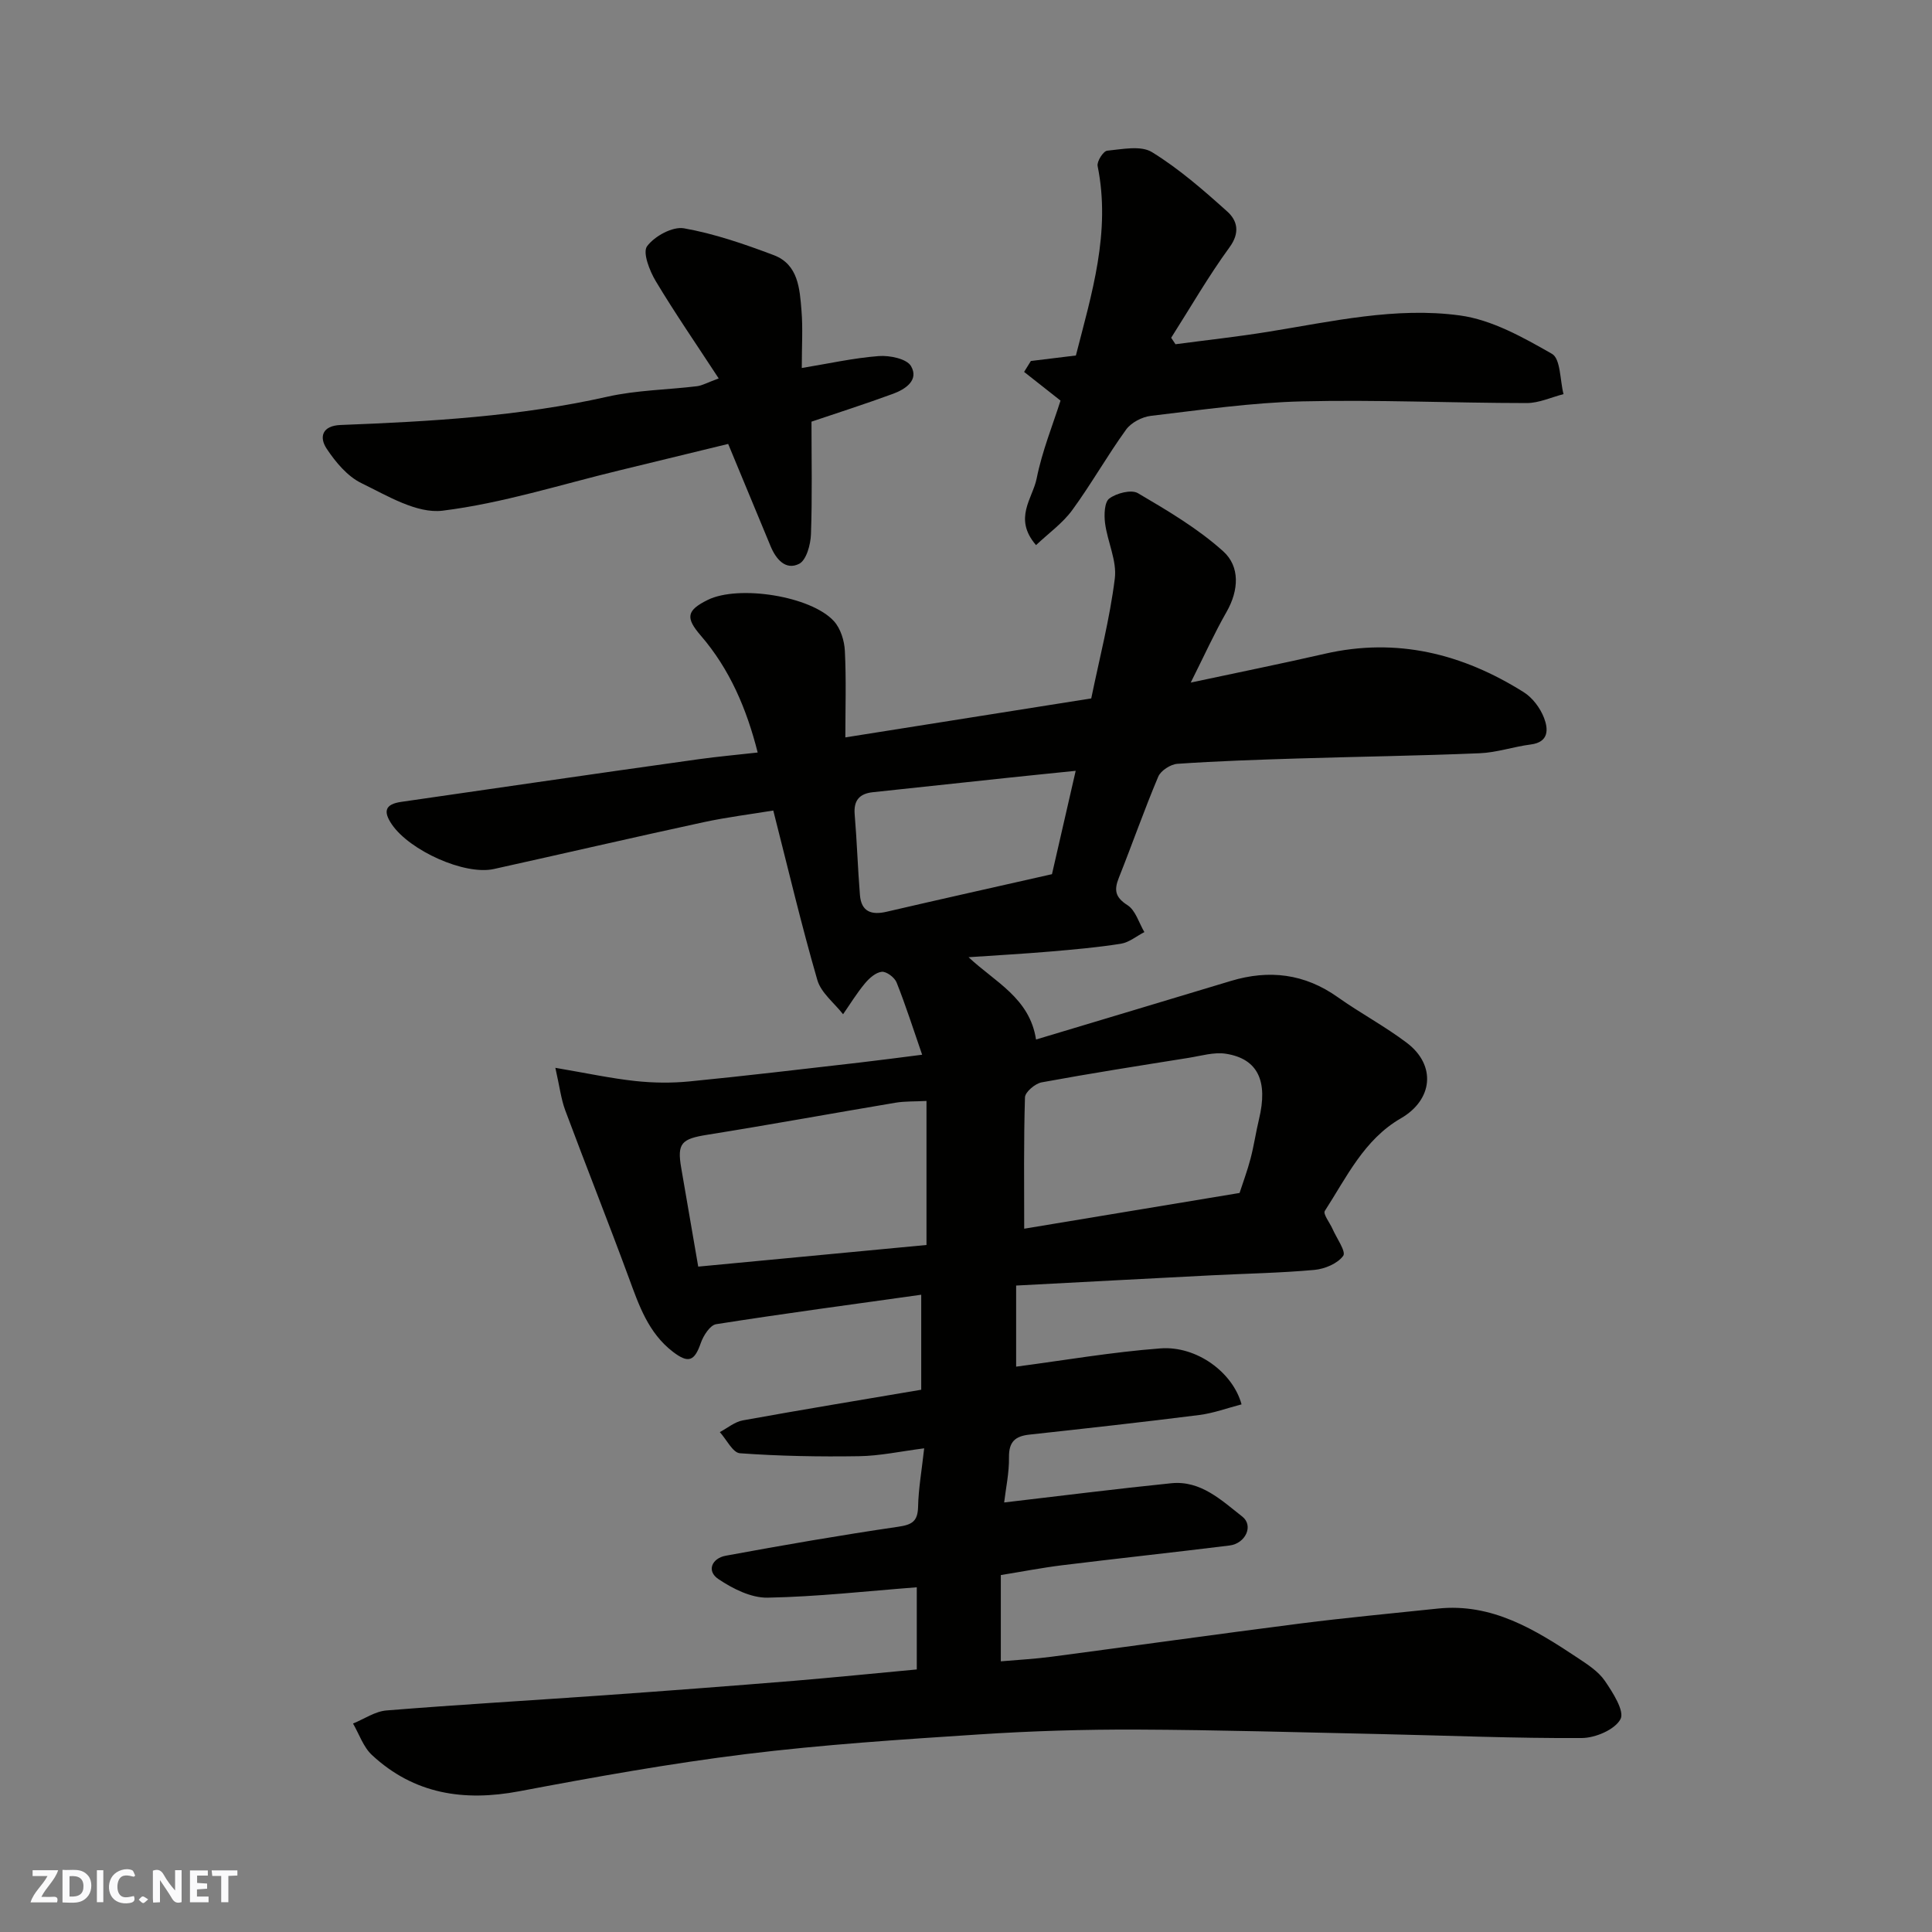 <svg enable-background="new 0 0 400 400" viewBox="0 0 400 400" xmlns="http://www.w3.org/2000/svg"><rect x="0" y="0" width="400" height="400" fill="#808080" stroke="none"/><g fill="#fafafb"><path d="m37.59 393.81c-.92.31-1.52.05-2-.78-.7-1.2-1.52-2.34-2.47-3.78v4.59c-.55.03-.95.05-1.41.07-.03-.37-.06-.64-.06-.91 0-1.91 0-3.81 0-5.7 1.13-.41 1.77-.03 2.29.91.62 1.11 1.38 2.14 2.31 3.19v-4.2h1.35v6.61z"/><path d="m12.94 393.88v-6.75c1.9.19 3.93-.54 5.37 1.29.8 1.01.78 2.88.03 3.97-1.37 1.97-3.4 1.51-5.4 1.49m1.45-1.22c2.04.12 2.92-.58 2.89-2.21-.03-1.51-.98-2.19-2.89-2z"/><path d="m11.81 393.87h-5.49c.68-2.18 2.47-3.48 3.51-5.45h-3.08v-1.21h5.29c-.71 2.13-2.44 3.48-3.47 5.51.86 0 1.63.04 2.39-.01.79-.05 1.14.21.85 1.16"/><path d="m39.33 393.86v-6.61h3.7v1.07h-2.22v1.52c.68.04 1.34.09 2.07.13v1.07c-.72.05-1.38.09-2.1.14v1.48h2.4v1.19h-3.85z"/><path d="m27.71 388.56c-1.15-.3-2.46-.61-3.1.64-.37.73-.41 1.93-.06 2.67.63 1.35 1.99.93 3.17.68.35.94-.01 1.32-.93 1.46-1.62.25-3.05-.27-3.76-1.48-.73-1.24-.6-3.03.31-4.17.88-1.11 2.71-1.7 4-1.16.32.13.44.74.65 1.12-.1.08-.19.16-.28.24"/><path d="m49.15 387.24v1.07c-.59.02-1.17.05-1.87.08v5.44h-1.48v-5.44h-1.85c-.05-.4-.08-.73-.13-1.15z"/><path d="m20.06 387.21h1.33v6.62h-1.33z"/><path d="m30.68 393.25c-.49.38-.8.79-1.05.76-.32-.05-.6-.45-.9-.7.26-.24.51-.64.8-.67.29-.04.62.3 1.15.61"/></g><path d="m189.81 345.64c0-5.94 0-11.55 0-17.01-10.42.8-20.65 1.96-30.9 2.15-3.4.06-7.2-1.85-10.16-3.84-2.56-1.71-1.31-4.32 1.48-4.84 11.87-2.19 23.77-4.25 35.72-6 2.9-.42 4.06-1.13 4.13-4.15.08-3.74.75-7.46 1.26-12.09-4.92.63-9.19 1.57-13.48 1.63-8.22.13-16.47-.02-24.67-.61-1.48-.11-2.78-2.86-4.16-4.38 1.59-.84 3.09-2.13 4.78-2.43 12.2-2.21 24.44-4.22 36.92-6.34 0-6.29 0-12.57 0-19.67-14.19 1.99-28.35 3.88-42.46 6.1-1.26.2-2.65 2.37-3.18 3.9-1.31 3.8-2.58 4.25-5.75 1.83-5.13-3.93-7.05-9.64-9.16-15.37-4.27-11.59-8.84-23.08-13.16-34.66-.86-2.32-1.15-4.85-2.04-8.78 6.61 1.13 11.54 2.19 16.52 2.73 3.7.4 7.5.45 11.2.09 11.75-1.15 23.47-2.56 35.2-3.9 4.18-.48 8.35-1.04 13.02-1.63-1.84-5.3-3.39-10.2-5.29-14.96-.41-1.04-2.1-2.31-3.07-2.21-1.25.13-2.6 1.33-3.5 2.42-1.66 1.99-3.03 4.24-4.51 6.37-1.83-2.35-4.56-4.43-5.33-7.09-3.3-11.38-6.02-22.92-9.12-35.09-4.6.76-9.59 1.37-14.49 2.43-14.47 3.13-28.9 6.48-43.36 9.68-6.05 1.34-17.41-3.81-21.11-9.22-1.92-2.8-1.32-4.21 1.92-4.68 9.21-1.34 18.43-2.68 27.65-4 11.33-1.63 22.66-3.27 33.99-4.84 3.9-.54 7.82-.89 12.17-1.38-2.28-9.01-5.76-17.23-11.79-24.22-3.19-3.69-2.94-5.21 1.46-7.38 6.36-3.13 21.37-.82 26.12 4.41 1.38 1.52 2.16 4.05 2.26 6.16.3 5.96.1 11.95.1 17.9 17.13-2.72 33.86-5.37 50.91-8.07 1.69-8.24 3.84-16.47 4.88-24.83.46-3.67-1.52-7.6-2.02-11.46-.22-1.7-.14-4.35.88-5.1 1.5-1.11 4.56-1.91 5.93-1.1 6.14 3.61 12.39 7.3 17.64 12.02 3.51 3.15 3.27 8.06.71 12.55-2.55 4.46-4.67 9.16-7.42 14.64 10-2.14 18.9-3.93 27.74-5.96 14.94-3.43 28.54-.01 41.2 7.95 1.83 1.15 3.42 3.28 4.2 5.31.87 2.26 1.11 5.03-2.76 5.52-3.54.45-7.02 1.67-10.56 1.81-12.59.53-25.2.7-37.8 1.09-8.27.26-16.54.53-24.79 1.1-1.41.1-3.43 1.4-3.96 2.66-2.91 6.89-5.38 13.97-8.15 20.92-1.02 2.55-.79 4.04 1.79 5.69 1.67 1.07 2.36 3.66 3.49 5.57-1.62.83-3.16 2.14-4.86 2.41-4.85.77-9.77 1.2-14.67 1.62-5.42.46-10.85.76-16.87 1.17 5.48 5.15 12.65 8.43 13.97 17.04 13.57-4.08 26.95-8.08 40.32-12.12 7.94-2.4 15.29-1.52 22.17 3.37 4.65 3.3 9.74 6 14.28 9.44 6.15 4.66 5.38 11.81-1.24 15.63-7.61 4.39-11.23 12.19-15.74 19.17-.41.63 1.03 2.44 1.59 3.71.84 1.92 2.85 4.71 2.22 5.58-1.16 1.61-3.82 2.72-5.96 2.92-7.07.64-14.19.76-21.29 1.12-13.36.68-26.72 1.4-40.47 2.12v16.79c9.83-1.29 19.81-3.02 29.87-3.78 7.51-.57 15 4.97 16.8 11.59-2.91.75-5.78 1.82-8.74 2.2-11.71 1.48-23.44 2.78-35.17 4.06-2.96.32-4.28 1.48-4.24 4.69.05 3.22-.66 6.45-1 9.36 11.75-1.37 23.16-2.82 34.59-3.98 6.13-.62 10.4 3.53 14.71 6.9 2.39 1.87.69 5.57-2.64 5.99-11.55 1.43-23.12 2.67-34.67 4.09-4.19.52-8.35 1.33-12.68 2.03v17.86c3.54-.31 7.03-.49 10.49-.95 17.2-2.27 34.37-4.69 51.58-6.89 9.44-1.2 18.92-2.08 28.38-3.08 11.27-1.19 20.2 4.38 28.99 10.21 2.04 1.36 4.27 2.79 5.61 4.74 1.66 2.42 4.12 6.28 3.25 7.93-1.15 2.18-5.21 3.91-8.03 3.92-13.76.08-27.53-.51-41.3-.81-16.93-.36-33.86-.87-50.8-.94-10.93-.04-21.89.29-32.8 1.01-16.09 1.05-32.2 2.1-48.19 4.07-15.7 1.94-31.31 4.75-46.87 7.69-11.49 2.17-21.8.59-30.51-7.5-1.79-1.66-2.64-4.32-3.92-6.52 2.31-.94 4.56-2.52 6.93-2.71 14.95-1.21 29.93-2.07 44.9-3.13 13.14-.93 26.28-1.93 39.41-3 8.35-.7 16.69-1.54 25.48-2.36zm66.83-98.65c.71-2.2 1.63-4.64 2.28-7.14.7-2.67 1.09-5.42 1.74-8.11 1.91-7.91-.22-12.52-6.83-13.57-2.48-.39-5.18.44-7.76.85-10.15 1.62-20.31 3.21-30.41 5.07-1.35.25-3.41 2-3.45 3.1-.28 9.18-.16 18.37-.16 27.2 14.44-2.4 29.38-4.88 44.59-7.4zm-64.82-19.05c-2.45.13-4.45.04-6.38.36-13 2.18-25.98 4.56-39 6.64-5.34.85-6.29 1.74-5.4 6.87 1.14 6.56 2.26 13.13 3.52 20.43 15.65-1.48 31.39-2.97 47.26-4.48 0-9.97 0-19.55 0-29.82zm30.89-68.35c-4.94.51-9.34.94-13.73 1.41-9.43 1-18.85 2-28.28 3.02-2.69.29-3.99 1.64-3.75 4.56.47 5.57.64 11.16 1.09 16.73.28 3.44 2.36 4.19 5.51 3.46 11.22-2.61 22.46-5.11 34.25-7.78 1.46-6.32 3.09-13.41 4.91-21.4z" fill="#010100"/><path d="m222.75 73.6c3.25-12.71 7.28-25.52 4.5-39.23-.19-.94 1.18-3.09 1.98-3.17 3.11-.3 6.97-1.13 9.28.3 5.6 3.45 10.66 7.87 15.58 12.29 2.08 1.87 2.7 4.36.47 7.41-4.37 5.99-8.09 12.46-12.08 18.73.3.45.59.89.89 1.34 6.4-.85 12.83-1.55 19.2-2.58 13.16-2.12 26.39-5.19 39.68-3.38 6.64.9 13.1 4.54 19.07 7.95 1.8 1.03 1.65 5.47 2.39 8.34-2.54.65-5.08 1.85-7.62 1.85-15.49-.01-30.99-.72-46.47-.35-10.47.25-20.93 1.77-31.36 3-1.82.22-4.07 1.39-5.12 2.85-3.91 5.41-7.21 11.28-11.15 16.67-1.99 2.72-4.88 4.77-7.49 7.24-4.78-5.53-.69-9.67.13-13.8 1.13-5.67 3.36-11.13 4.94-16.12-2.76-2.17-5.15-4.05-7.54-5.94.47-.75.93-1.51 1.4-2.26 2.95-.36 5.92-.72 9.32-1.14z" fill="#010100"/><path d="m148.8 78.35c-4.65-7.12-9.06-13.51-13.05-20.17-1.27-2.13-2.74-5.91-1.78-7.2 1.54-2.08 5.27-4.13 7.64-3.71 6.33 1.12 12.53 3.27 18.58 5.55 5.1 1.93 5.38 6.96 5.75 11.49.3 3.63.06 7.3.06 11.88 5.55-.91 10.71-2.07 15.94-2.47 2.24-.17 5.78.55 6.67 2.07 1.7 2.91-1.15 4.8-3.71 5.74-5.78 2.12-11.65 4-16.89 5.77 0 7.87.17 15.6-.11 23.33-.08 2.14-.95 5.34-2.44 6.1-2.8 1.42-4.81-.96-5.92-3.65-2.85-6.86-5.69-13.72-8.78-21.17-7.13 1.73-14.82 3.62-22.53 5.48-12.18 2.94-24.24 6.81-36.59 8.34-5.33.66-11.47-3.1-16.83-5.71-2.89-1.41-5.33-4.34-7.17-7.11-1.63-2.45-.9-4.77 2.86-4.92 18.55-.72 37.05-1.76 55.27-5.86 6.04-1.36 12.37-1.42 18.55-2.17 1.08-.14 2.12-.75 4.48-1.61z" fill="#010100"/></svg>